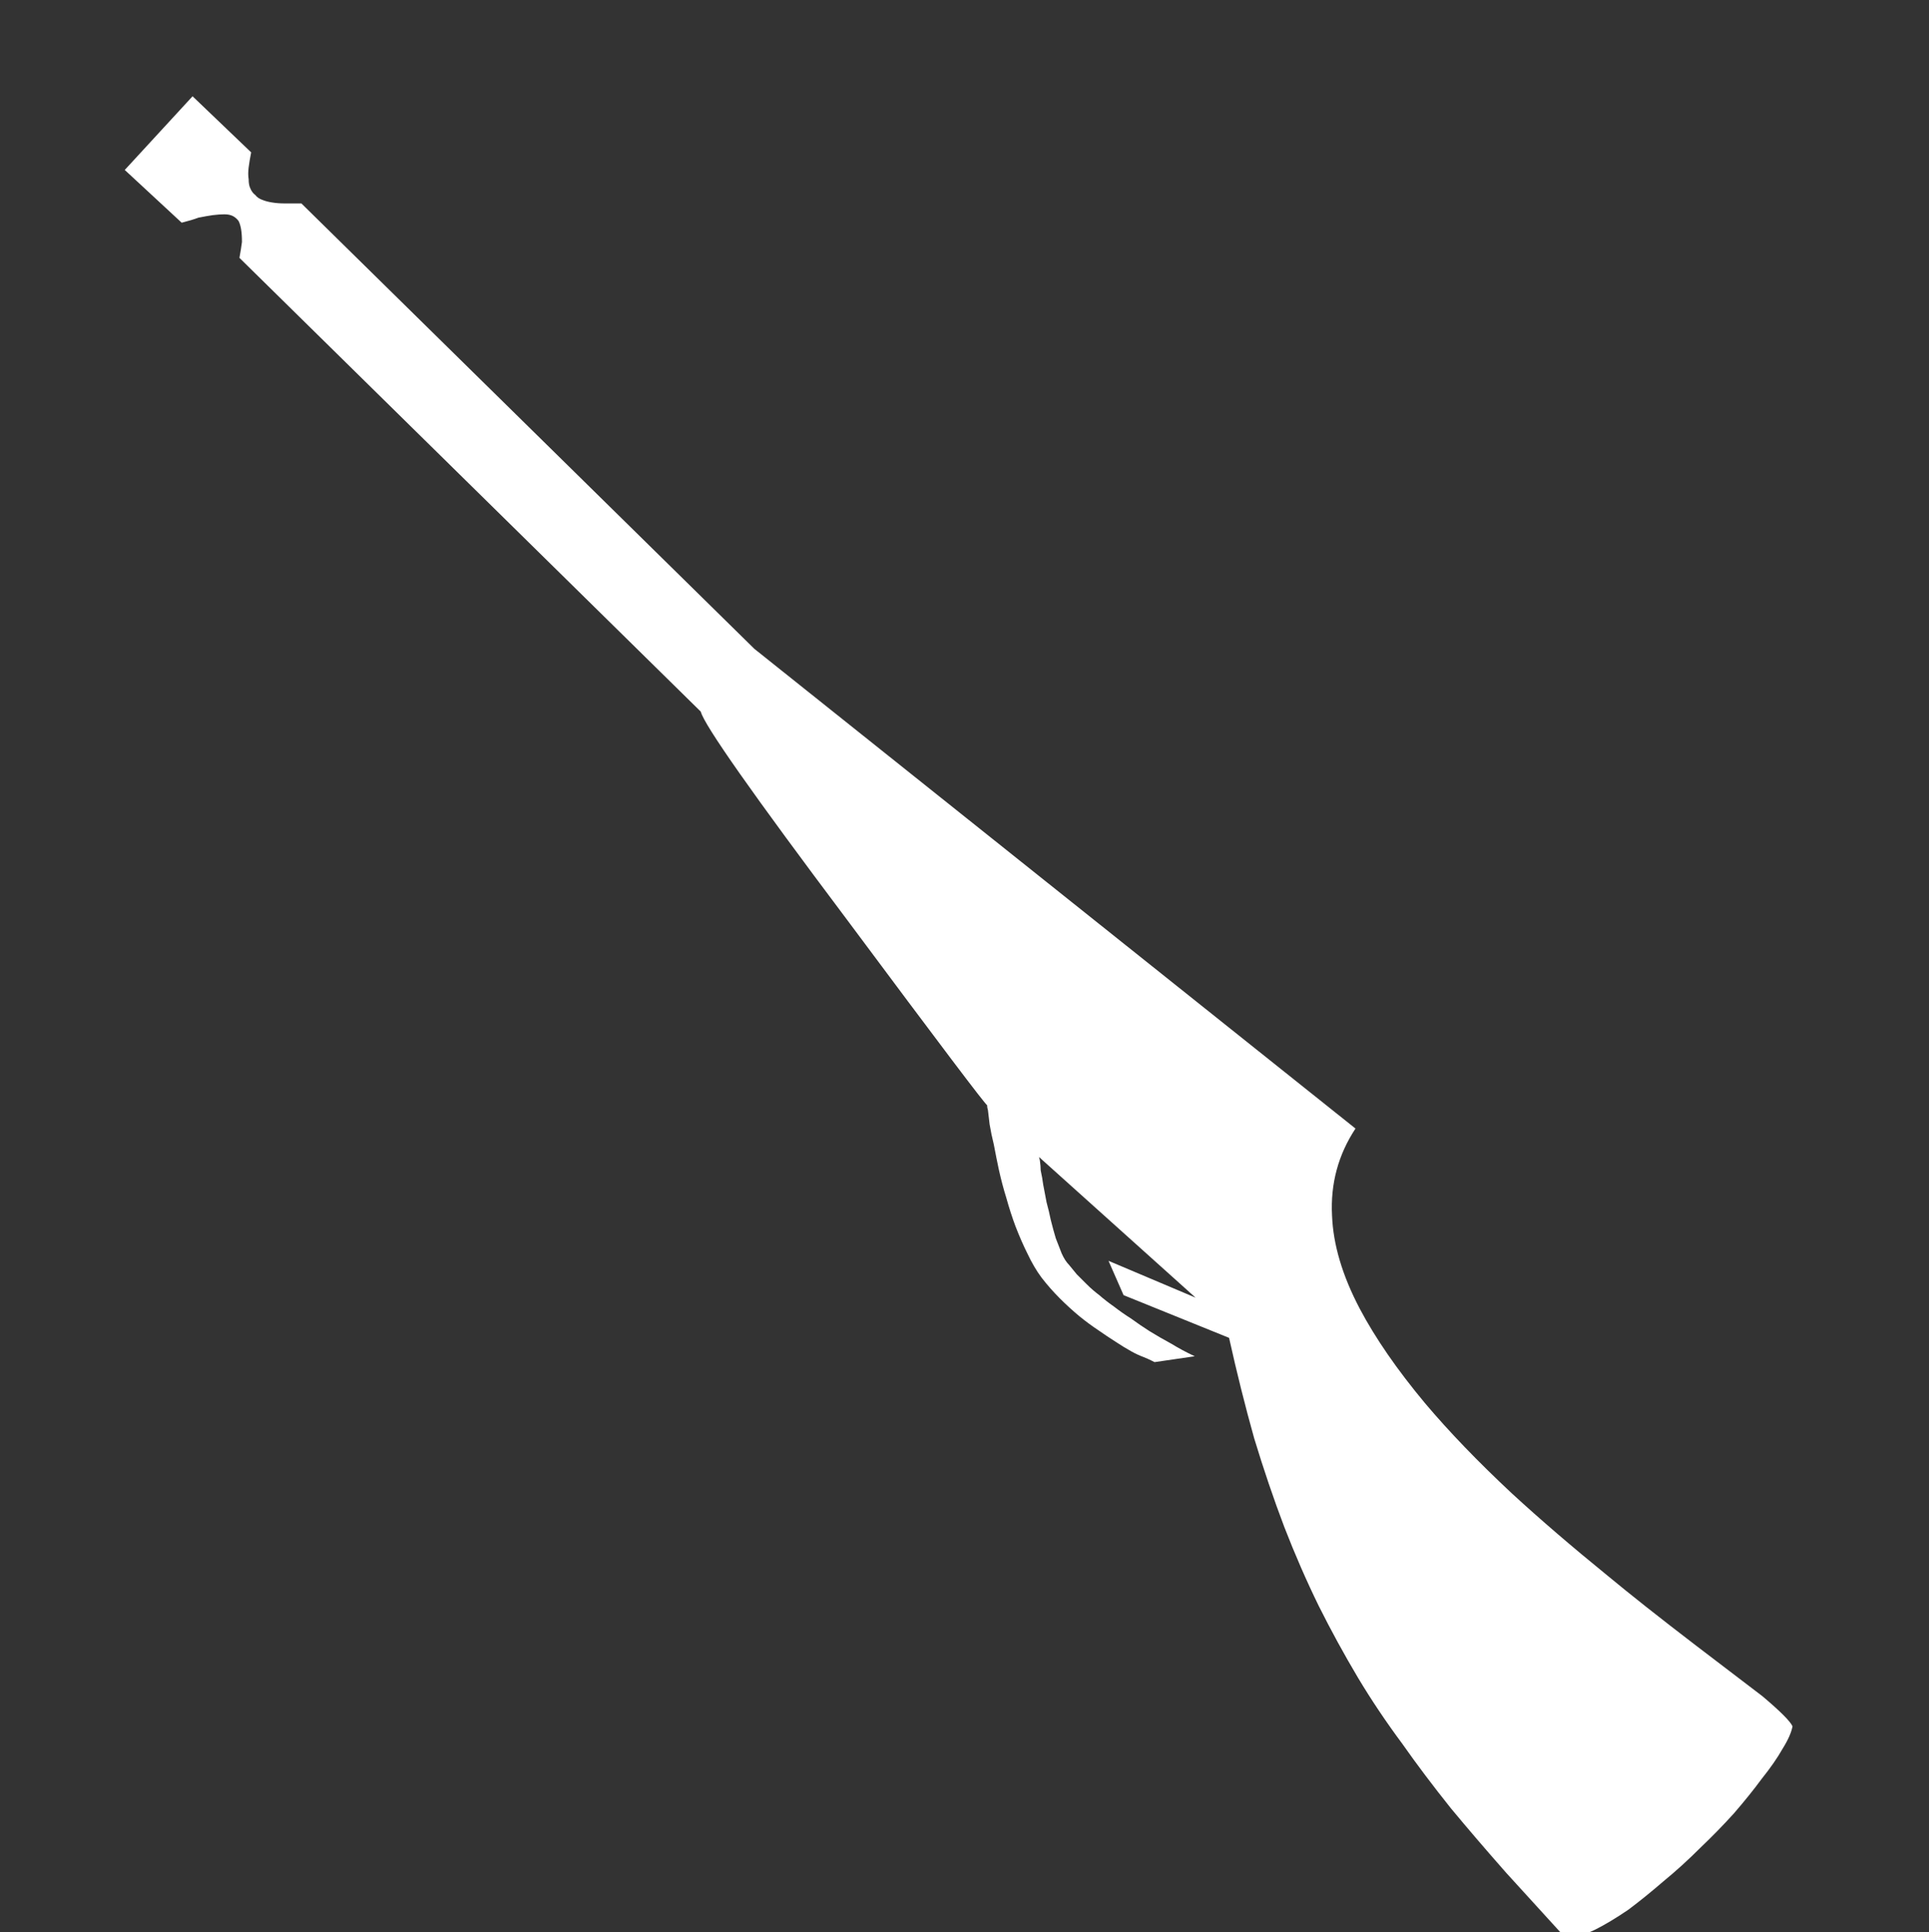 <?xml version="1.0" encoding="UTF-8" standalone="no"?>
<svg xmlns:xlink="http://www.w3.org/1999/xlink" height="115.4px" width="115.2px" xmlns="http://www.w3.org/2000/svg">
  <rect width="100%" height="100%" fill="#333333" stroke="none"/>
  <g transform="matrix(1.0, 0.0, 0.0, 1.0, 0.0, 0.0)">
    <path d="M107.05 103.1 Q106.95 103.65 106.45 104.45 106.0 105.25 105.2 106.25 104.5 107.2 103.55 108.3 102.6 109.35 101.55 110.35 100.45 111.45 99.35 112.35 98.25 113.3 97.25 114.05 96.15 114.8 95.25 115.25 94.3 115.7 93.55 115.8 91.45 113.5 89.95 111.85 88.1 109.75 86.65 108.0 85.05 106.0 83.75 104.15 82.3 102.2 81.1 100.2 79.85 98.1 78.75 95.9 77.65 93.65 76.7 91.2 75.75 88.7 74.9 85.9 74.1 83.05 73.4 79.9 L67.1 77.35 66.2 75.3 71.4 77.5 62.05 69.1 Q62.05 69.1 62.1 69.3 62.15 69.65 62.15 69.9 62.25 70.35 62.3 70.75 62.4 71.3 62.5 71.8 62.65 72.35 62.75 72.85 62.9 73.45 63.05 73.95 63.25 74.45 63.4 74.85 63.6 75.3 63.85 75.55 64.05 75.8 64.3 76.1 64.6 76.4 64.9 76.7 65.25 77.05 65.65 77.35 66.05 77.7 66.55 78.05 67.0 78.4 67.55 78.75 68.1 79.15 68.65 79.5 69.3 79.9 69.95 80.25 70.6 80.65 71.35 81.0 L68.95 81.35 Q68.95 81.35 68.75 81.25 68.55 81.15 68.3 81.05 67.9 80.9 67.55 80.7 67.1 80.45 66.65 80.15 66.1 79.8 65.6 79.45 65.0 79.05 64.45 78.6 63.85 78.1 63.3 77.55 62.7 76.95 62.2 76.3 61.75 75.7 61.35 74.85 61.0 74.15 60.65 73.25 60.35 72.45 60.1 71.55 59.85 70.75 59.65 69.85 59.5 69.15 59.35 68.35 59.2 67.75 59.1 67.15 59.05 66.7 59.0 66.3 58.95 66.15 58.95 66.0 58.9 66.1 50.6 54.95 42.15 43.7 41.85 42.5 L14.3 15.4 Q14.4 14.85 14.45 14.45 14.45 14.0 14.4 13.7 14.35 13.4 14.25 13.2 14.1 13.0 13.9 12.9 13.7 12.8 13.4 12.8 13.1 12.8 12.7 12.85 12.35 12.9 11.85 13.0 11.45 13.15 10.85 13.3 L7.45 10.15 11.5 5.75 15.0 9.1 Q14.9 9.6 14.85 10.0 14.8 10.4 14.85 10.7 14.85 11.05 14.95 11.25 15.05 11.5 15.25 11.65 15.4 11.85 15.7 11.95 15.95 12.05 16.3 12.1 16.6 12.15 17.05 12.15 17.45 12.15 18.0 12.15 L45.05 38.75 80.95 67.4 Q79.4 69.75 79.55 72.6 79.65 75.2 81.2 78.15 82.6 80.8 85.1 83.8 87.25 86.35 90.3 89.2 92.8 91.5 96.0 94.1 98.05 95.8 101.25 98.25 104.4 100.65 105.25 101.3 106.85 102.65 107.05 103.1" fill="#ffffff" fill-rule="evenodd" stroke="none"/>
  </g>
</svg>
